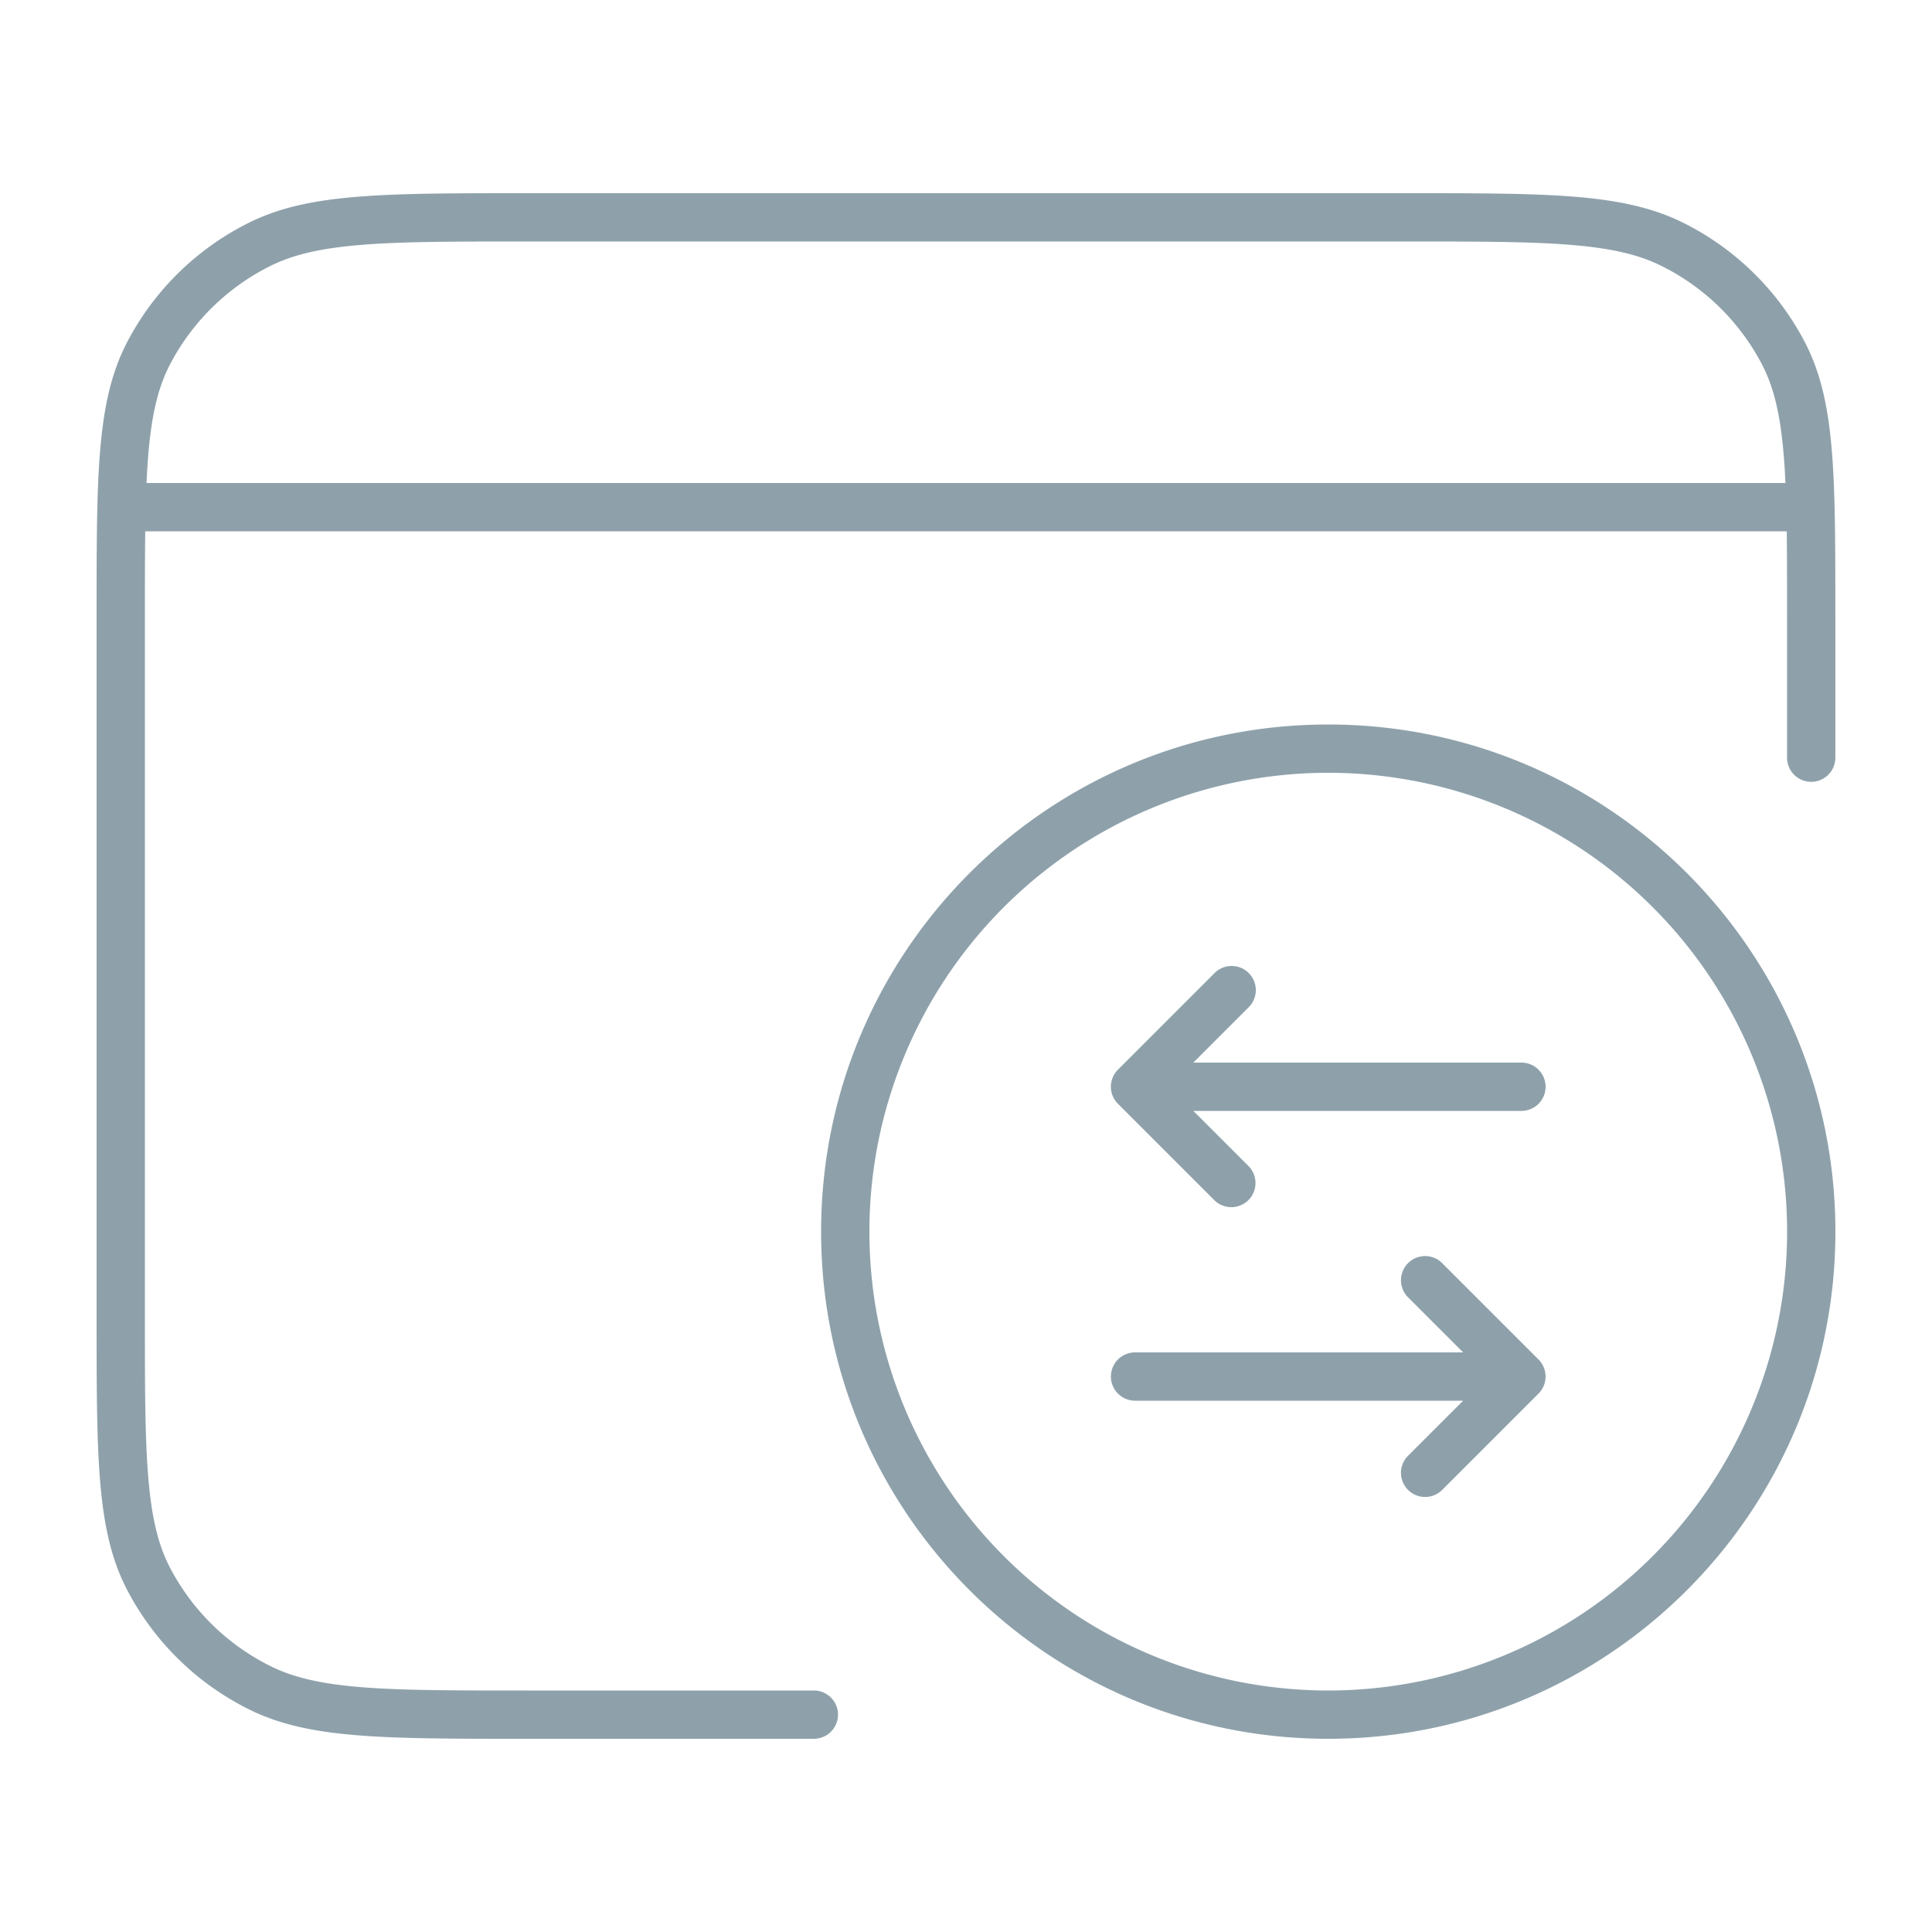 <svg xmlns="http://www.w3.org/2000/svg" fill="none" viewBox="0 0 40 40"><path fill="#8ea1ab" d="M10.877 4h18.245c1.451 0 2.57 0 3.466.072.905.073 1.626.222 2.269.544a5.71 5.71 0 0 1 2.514 2.475c.33.636.481 1.348.555 2.24.073.883.073 1.985.073 3.412v2.944a.5.5 0 0 1-1 0v-2.92c0-.666 0-1.25-.006-1.767H3.007C3 11.517 3 12.1 3 12.767v14.467c0 1.455 0 2.516.07 3.352.068.83.203 1.394.446 1.864a4.71 4.71 0 0 0 2.074 2.04c.48.241 1.057.374 1.902.442.85.068 1.93.068 3.408.068h5.95a.5.5 0 0 1 0 1h-5.973c-1.45 0-2.57 0-3.466-.072-.905-.072-1.626-.221-2.269-.544a5.708 5.708 0 0 1-2.514-2.475c-.33-.635-.48-1.347-.555-2.24C2 29.786 2 28.684 2 27.257V12.744c0-1.427 0-2.53.073-3.412.074-.893.226-1.605.555-2.24a5.71 5.71 0 0 1 2.514-2.475c.643-.323 1.364-.472 2.27-.544C8.306 4 9.425 4 10.876 4zm-7.844 6h33.933c-.01-.207-.021-.402-.037-.585-.069-.83-.203-1.394-.446-1.864a4.708 4.708 0 0 0-2.074-2.04c-.48-.242-1.056-.374-1.902-.442C31.657 5 30.577 5 29.1 5H10.9c-1.478 0-2.557 0-3.408.069-.845.068-1.421.2-1.901.441a4.71 4.71 0 0 0-2.074 2.041c-.244.47-.378 1.034-.447 1.864-.015.183-.027.378-.036.585zM18 25.5a9.5 9.5 0 1 1 19 0 9.5 9.5 0 0 1-19 0zM27.5 36C33.299 36 38 31.299 38 25.5S33.299 15 27.5 15 17 19.701 17 25.5 21.7 36 27.5 36zm-2.354-15.854-2 2a.5.5 0 0 0 0 .707l2 2a.5.5 0 0 0 .707-.707L24.707 23H31.5a.5.5 0 0 0 0-1h-6.793l1.147-1.147a.5.5 0 0 0-.708-.707zM30.293 28H23.5a.5.5 0 0 0 0 1h6.793l-1.147 1.146a.5.5 0 0 0 .707.707l2-2a.5.5 0 0 0 0-.707l-2-2a.5.5 0 0 0-.707.707z" clip-rule="evenodd"/></svg>